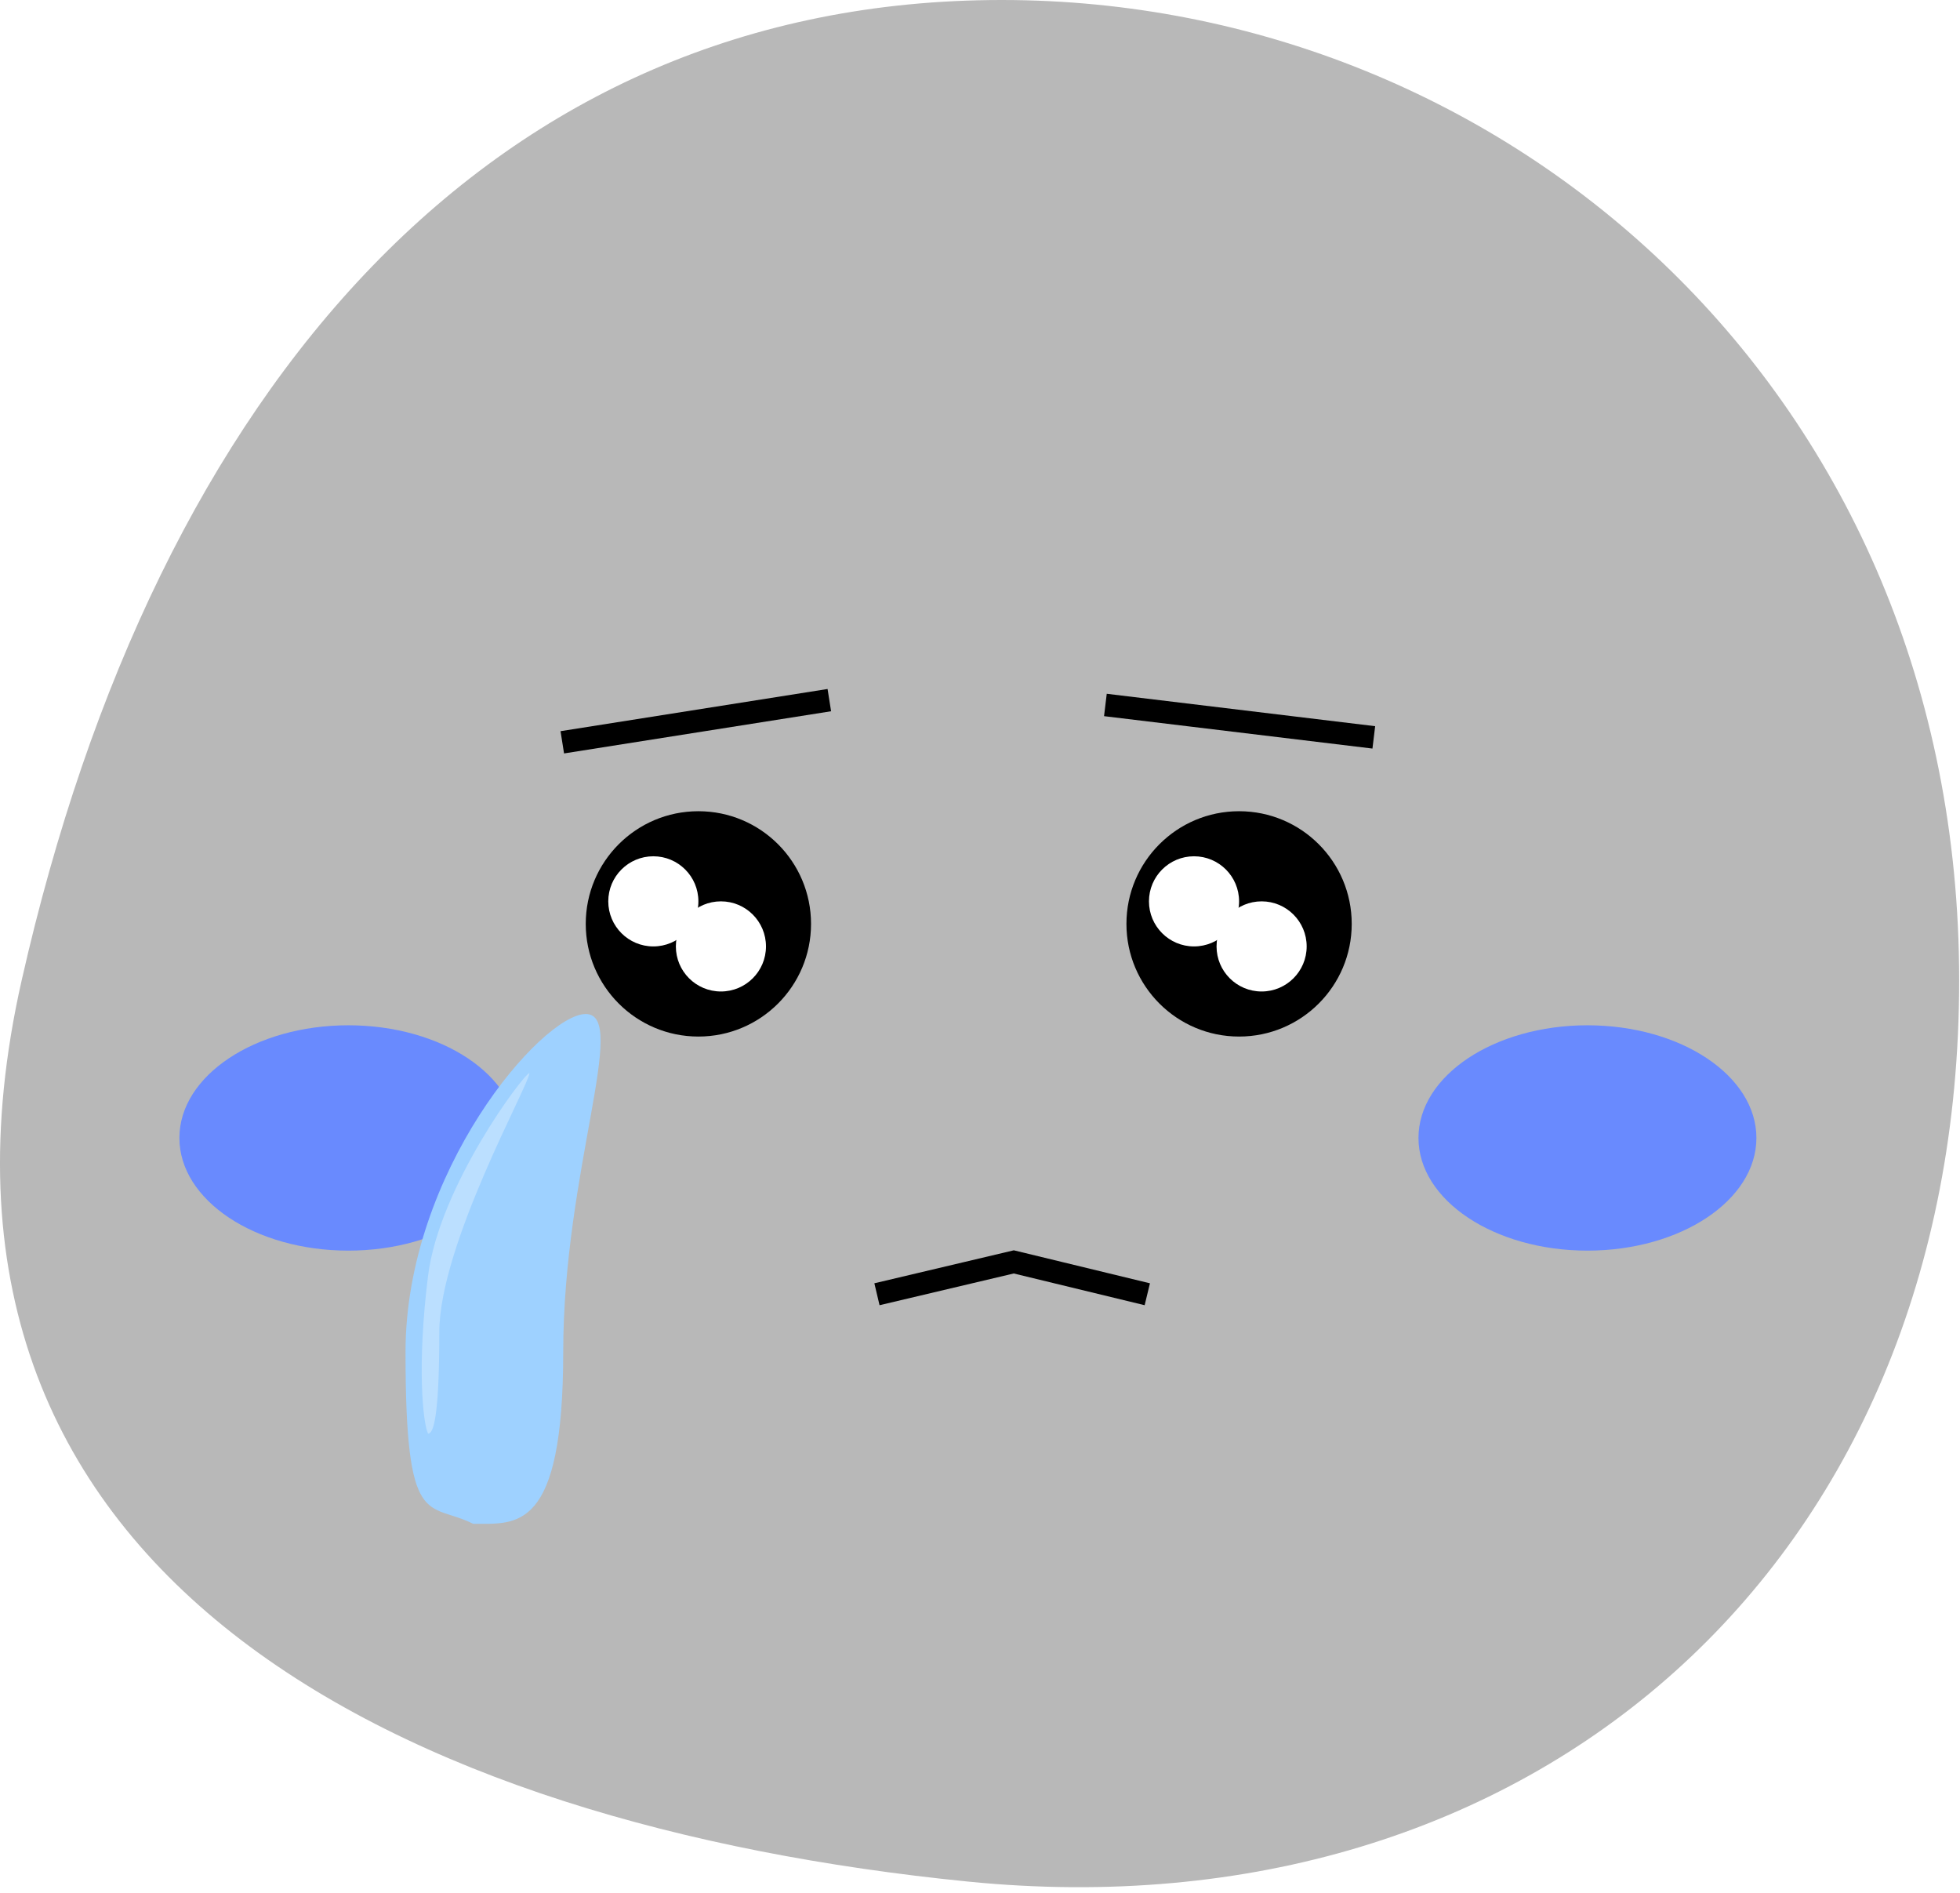 <svg width="87" height="84" viewBox="0 0 87 84" fill="none" xmlns="http://www.w3.org/2000/svg">
<path d="M86.963 43.5C86.963 69.5 67.963 86 42.963 83.5C17.963 81 -5.037 70 0.963 43.5C6.963 17 21.963 -4.58804e-05 44.463 0C66.963 4.58805e-05 86.963 17.5 86.963 43.5Z" fill="#B8B8B8"/>
<g filter="url(#filter0_f_829_24)">
<ellipse cx="15.463" cy="50.5" rx="7.5" ry="5" fill="#698AFE"/>
</g>
<g filter="url(#filter1_f_829_24)">
<ellipse cx="70.463" cy="50.5" rx="7.5" ry="5" fill="#698AFE"/>
</g>
<line x1="24.959" y1="32.942" x2="36.812" y2="31.07" stroke="black"/>
<line x1="49.066" y1="31.285" x2="60.98" y2="32.723" stroke="black"/>
<path d="M38.926 57.436L45 56L50.926 57.436" stroke="black"/>
<path d="M25 60C25 68.008 22.933 67.622 21 67.622C19 66.622 18 68.008 18 60C18 51.992 24.067 45 26 45C27.933 45 25 51.992 25 60Z" fill="#9ED1FF"/>
<path d="M19.5 59.122C19.5 63.016 19.223 63.622 19 63.622C18.769 63.136 18.504 60.591 19 56.622C19.5 52.622 23.277 47.622 23.5 47.622C23.5 48.122 19.5 55.229 19.5 59.122Z" fill="white" fill-opacity="0.3"/>
<circle cx="31" cy="41" r="5" fill="black"/>
<circle cx="29" cy="40" r="2" fill="white"/>
<circle cx="32" cy="42" r="2" fill="white"/>
<circle cx="55" cy="41" r="5" fill="black"/>
<circle cx="53" cy="40" r="2" fill="white"/>
<circle cx="56" cy="42" r="2" fill="white"/>
<defs>
<filter id="filter0_f_829_24" x="3.963" y="41.5" width="23" height="18" filterUnits="userSpaceOnUse" color-interpolation-filters="sRGB">
<feFlood flood-opacity="0" result="BackgroundImageFix"/>
<feBlend mode="normal" in="SourceGraphic" in2="BackgroundImageFix" result="shape"/>
<feGaussianBlur stdDeviation="2" result="effect1_foregroundBlur_829_24"/>
</filter>
<filter id="filter1_f_829_24" x="58.963" y="41.5" width="23" height="18" filterUnits="userSpaceOnUse" color-interpolation-filters="sRGB">
<feFlood flood-opacity="0" result="BackgroundImageFix"/>
<feBlend mode="normal" in="SourceGraphic" in2="BackgroundImageFix" result="shape"/>
<feGaussianBlur stdDeviation="2" result="effect1_foregroundBlur_829_24"/>
</filter>
</defs>
</svg>
